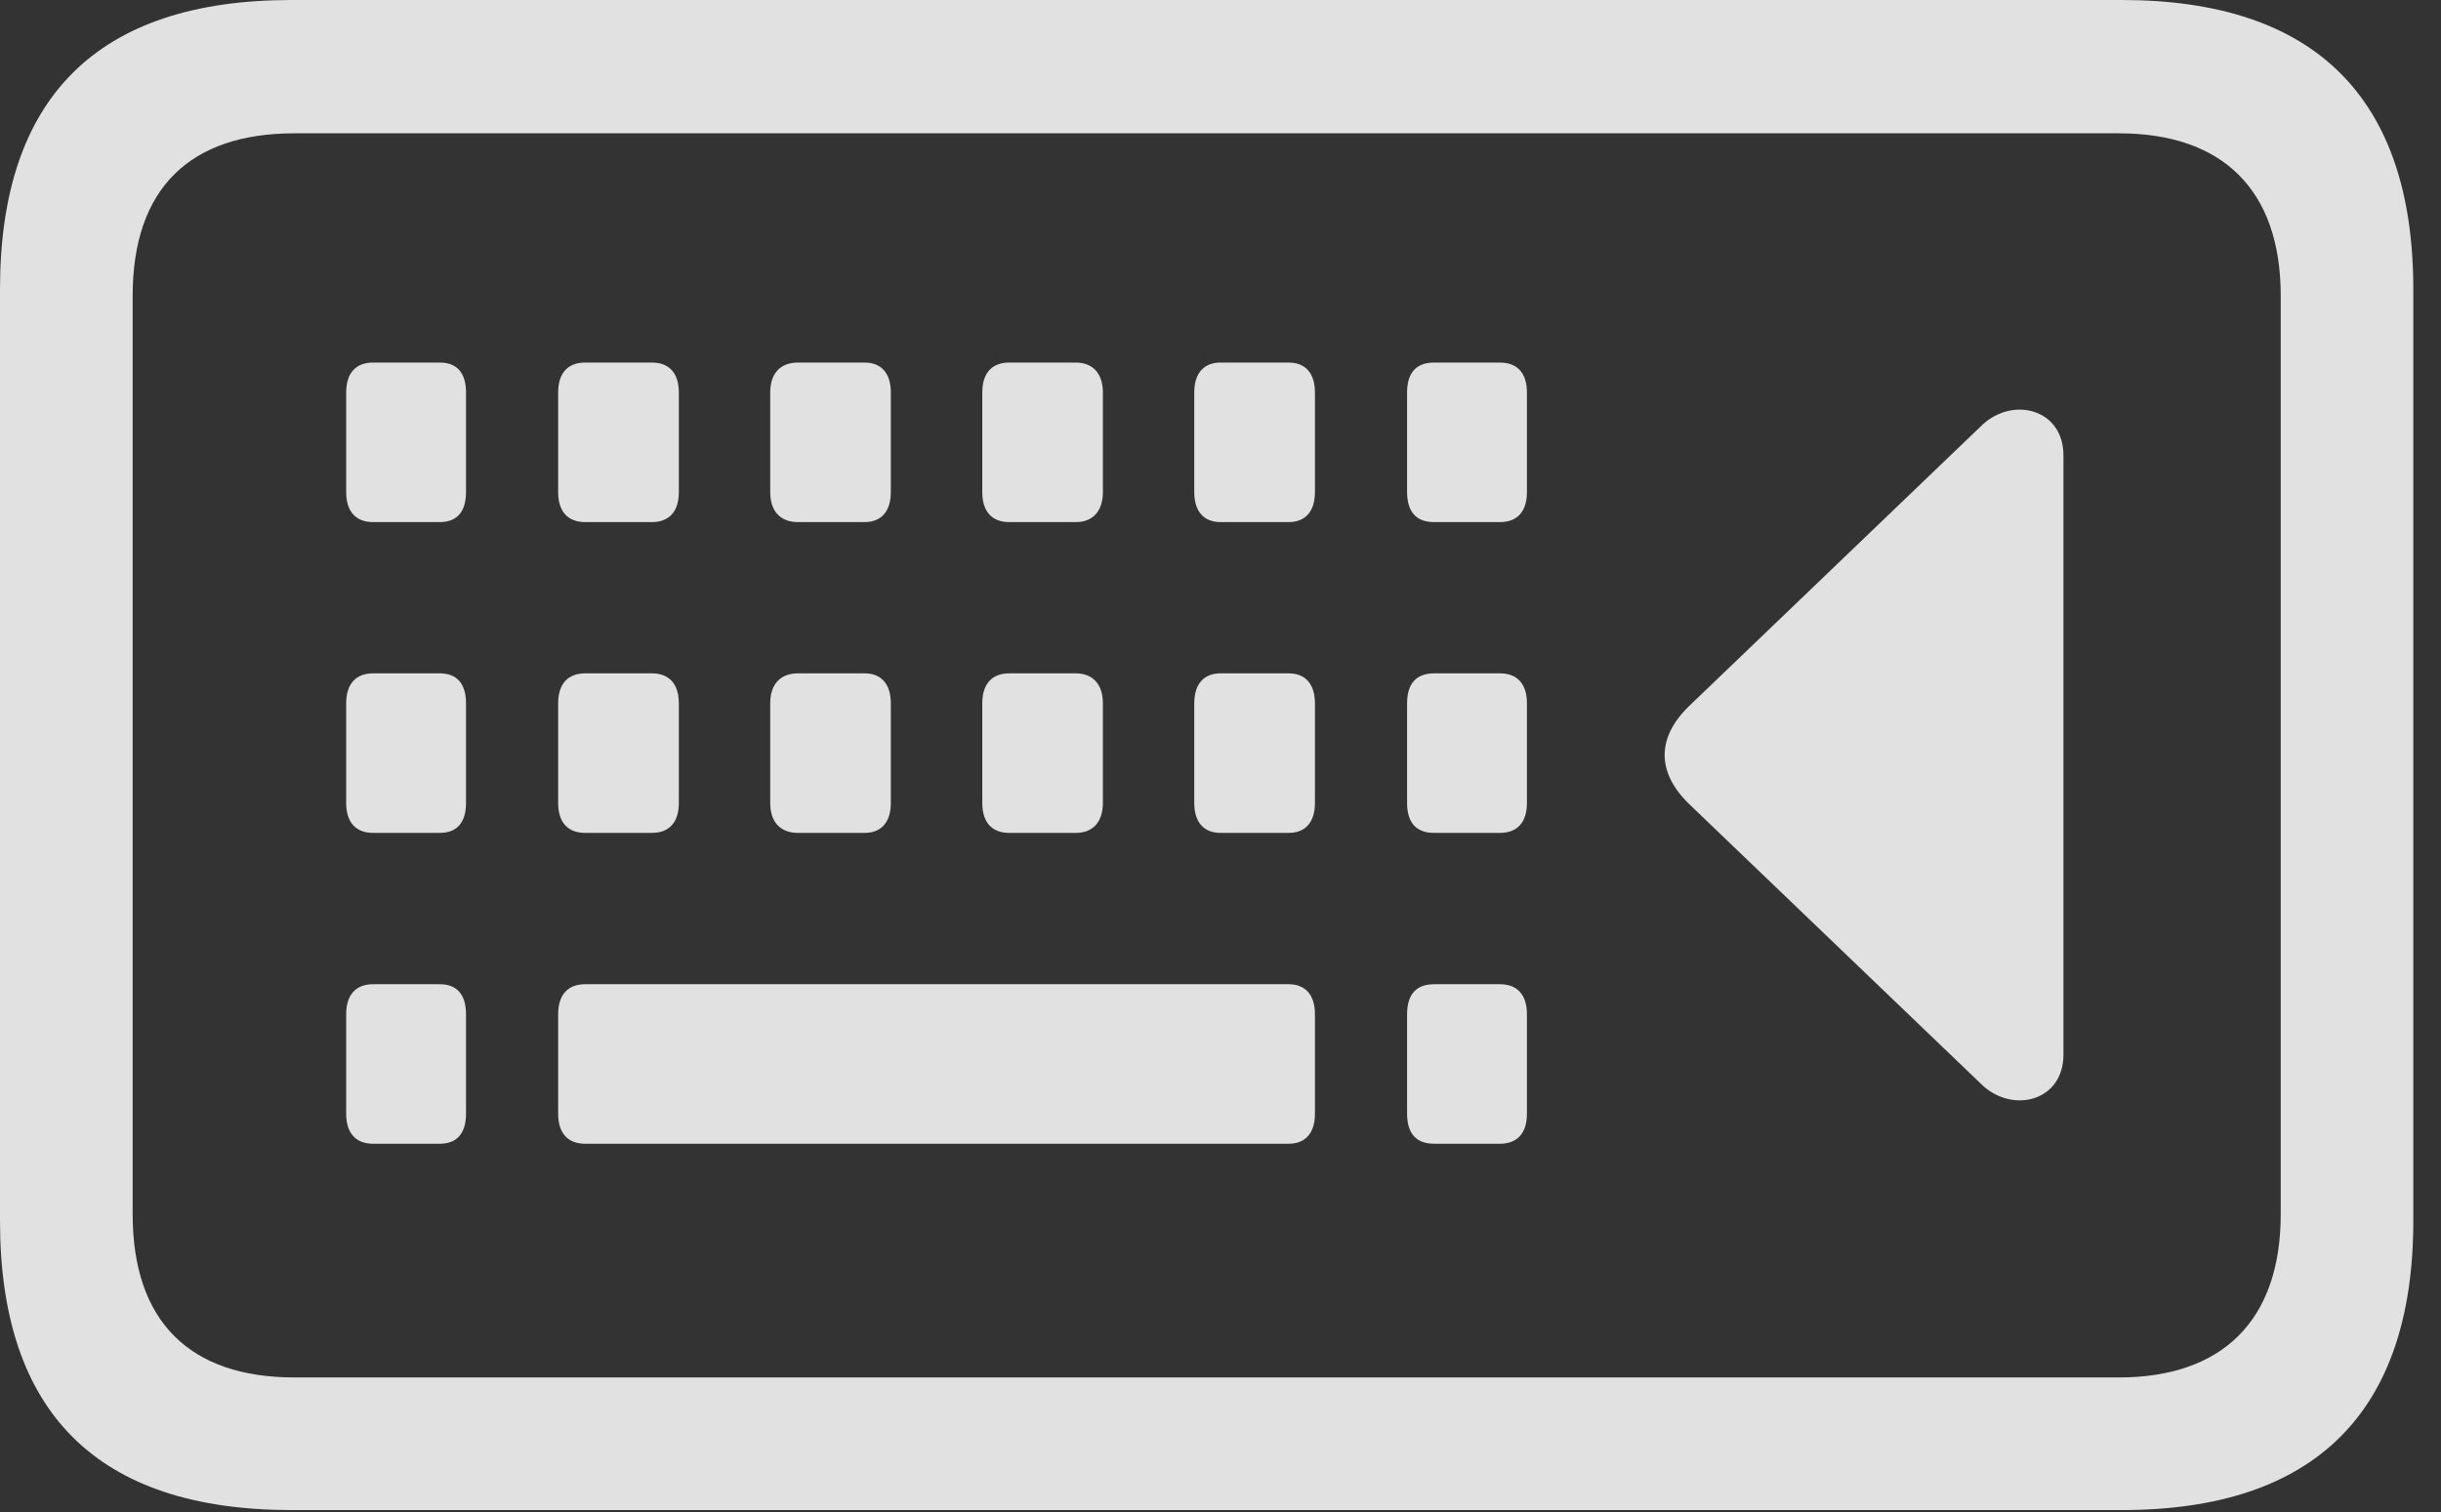 <?xml version="1.0" encoding="UTF-8"?>
<!--Generator: Apple Native CoreSVG 232.5-->
<!DOCTYPE svg
PUBLIC "-//W3C//DTD SVG 1.1//EN"
       "http://www.w3.org/Graphics/SVG/1.1/DTD/svg11.dtd">
<svg version="1.1" xmlns="http://www.w3.org/2000/svg" xmlns:xlink="http://www.w3.org/1999/xlink" width="31.816" height="19.717">
 <rect width="100%" height="100%" fill="#333333" stroke="none"/>
 <g>
  <rect height="19.717" opacity="0" width="31.816" x="0" y="0"/>
  <path d="M3.799 19.688L27.656 19.688C30.176 19.688 31.455 18.408 31.455 15.918L31.455 3.77C31.455 1.279 30.176 0 27.656 0L3.799 0C1.27 0 0 1.27 0 3.77L0 15.918C0 18.418 1.27 19.688 3.799 19.688ZM3.838 17.959C2.471 17.959 1.729 17.227 1.729 15.83L1.729 3.857C1.729 2.461 2.471 1.738 3.838 1.738L27.617 1.738C28.955 1.738 29.727 2.461 29.727 3.857L29.727 15.83C29.727 17.227 28.955 17.959 27.617 17.959Z" fill="#ffffff" fill-opacity="0.85"/>
  <path d="M4.863 6.807L5.732 6.807C5.957 6.807 6.074 6.67 6.074 6.416L6.074 5.117C6.074 4.863 5.957 4.727 5.732 4.727L4.863 4.727C4.639 4.727 4.512 4.863 4.512 5.117L4.512 6.416C4.512 6.67 4.639 6.807 4.863 6.807ZM7.627 6.807L8.496 6.807C8.721 6.807 8.848 6.67 8.848 6.416L8.848 5.117C8.848 4.863 8.721 4.727 8.496 4.727L7.627 4.727C7.402 4.727 7.275 4.863 7.275 5.117L7.275 6.416C7.275 6.67 7.402 6.807 7.627 6.807ZM10.4 6.807L11.27 6.807C11.484 6.807 11.611 6.67 11.611 6.416L11.611 5.117C11.611 4.863 11.484 4.727 11.27 4.727L10.4 4.727C10.176 4.727 10.039 4.863 10.039 5.117L10.039 6.416C10.039 6.67 10.176 6.807 10.4 6.807ZM13.154 6.807L14.023 6.807C14.238 6.807 14.375 6.67 14.375 6.416L14.375 5.117C14.375 4.863 14.238 4.727 14.023 4.727L13.154 4.727C12.93 4.727 12.803 4.863 12.803 5.117L12.803 6.416C12.803 6.67 12.93 6.807 13.154 6.807ZM15.908 6.807L16.797 6.807C17.012 6.807 17.139 6.67 17.139 6.416L17.139 5.117C17.139 4.863 17.012 4.727 16.797 4.727L15.908 4.727C15.693 4.727 15.566 4.863 15.566 5.117L15.566 6.416C15.566 6.67 15.693 6.807 15.908 6.807ZM18.691 6.807L19.551 6.807C19.775 6.807 19.902 6.67 19.902 6.416L19.902 5.117C19.902 4.863 19.775 4.727 19.551 4.727L18.691 4.727C18.457 4.727 18.34 4.863 18.34 5.117L18.34 6.416C18.34 6.67 18.457 6.807 18.691 6.807ZM4.863 10.859L5.732 10.859C5.957 10.859 6.074 10.723 6.074 10.469L6.074 9.17C6.074 8.916 5.957 8.779 5.732 8.779L4.863 8.779C4.639 8.779 4.512 8.916 4.512 9.17L4.512 10.469C4.512 10.723 4.639 10.859 4.863 10.859ZM7.627 10.859L8.496 10.859C8.721 10.859 8.848 10.723 8.848 10.469L8.848 9.17C8.848 8.916 8.721 8.779 8.496 8.779L7.627 8.779C7.402 8.779 7.275 8.916 7.275 9.17L7.275 10.469C7.275 10.723 7.402 10.859 7.627 10.859ZM10.4 10.859L11.27 10.859C11.484 10.859 11.611 10.723 11.611 10.469L11.611 9.17C11.611 8.916 11.484 8.779 11.27 8.779L10.4 8.779C10.176 8.779 10.039 8.916 10.039 9.17L10.039 10.469C10.039 10.723 10.176 10.859 10.4 10.859ZM13.154 10.859L14.023 10.859C14.238 10.859 14.375 10.723 14.375 10.469L14.375 9.17C14.375 8.916 14.238 8.779 14.023 8.779L13.154 8.779C12.93 8.779 12.803 8.916 12.803 9.17L12.803 10.469C12.803 10.723 12.93 10.859 13.154 10.859ZM15.908 10.859L16.797 10.859C17.012 10.859 17.139 10.723 17.139 10.469L17.139 9.17C17.139 8.916 17.012 8.779 16.797 8.779L15.908 8.779C15.693 8.779 15.566 8.916 15.566 9.17L15.566 10.469C15.566 10.723 15.693 10.859 15.908 10.859ZM18.691 10.859L19.551 10.859C19.775 10.859 19.902 10.723 19.902 10.469L19.902 9.17C19.902 8.916 19.775 8.779 19.551 8.779L18.691 8.779C18.457 8.779 18.34 8.916 18.34 9.17L18.34 10.469C18.34 10.723 18.457 10.859 18.691 10.859ZM4.863 14.912L5.732 14.912C5.957 14.912 6.074 14.775 6.074 14.521L6.074 13.223C6.074 12.969 5.957 12.832 5.732 12.832L4.863 12.832C4.639 12.832 4.512 12.969 4.512 13.223L4.512 14.521C4.512 14.775 4.639 14.912 4.863 14.912ZM7.627 14.912L16.797 14.912C17.012 14.912 17.139 14.775 17.139 14.521L17.139 13.223C17.139 12.969 17.012 12.832 16.797 12.832L7.627 12.832C7.402 12.832 7.275 12.969 7.275 13.223L7.275 14.521C7.275 14.775 7.402 14.912 7.627 14.912ZM18.691 14.912L19.551 14.912C19.775 14.912 19.902 14.775 19.902 14.521L19.902 13.223C19.902 12.969 19.775 12.832 19.551 12.832L18.691 12.832C18.457 12.832 18.34 12.969 18.34 13.223L18.34 14.521C18.34 14.775 18.457 14.912 18.691 14.912ZM22.012 9.209C21.592 9.619 21.592 10.068 22.012 10.479L25.84 14.15C26.24 14.521 26.895 14.355 26.895 13.75L26.895 5.938C26.895 5.332 26.24 5.166 25.84 5.537Z" fill="#ffffff" fill-opacity="0.85"/>
 </g>
</svg>
